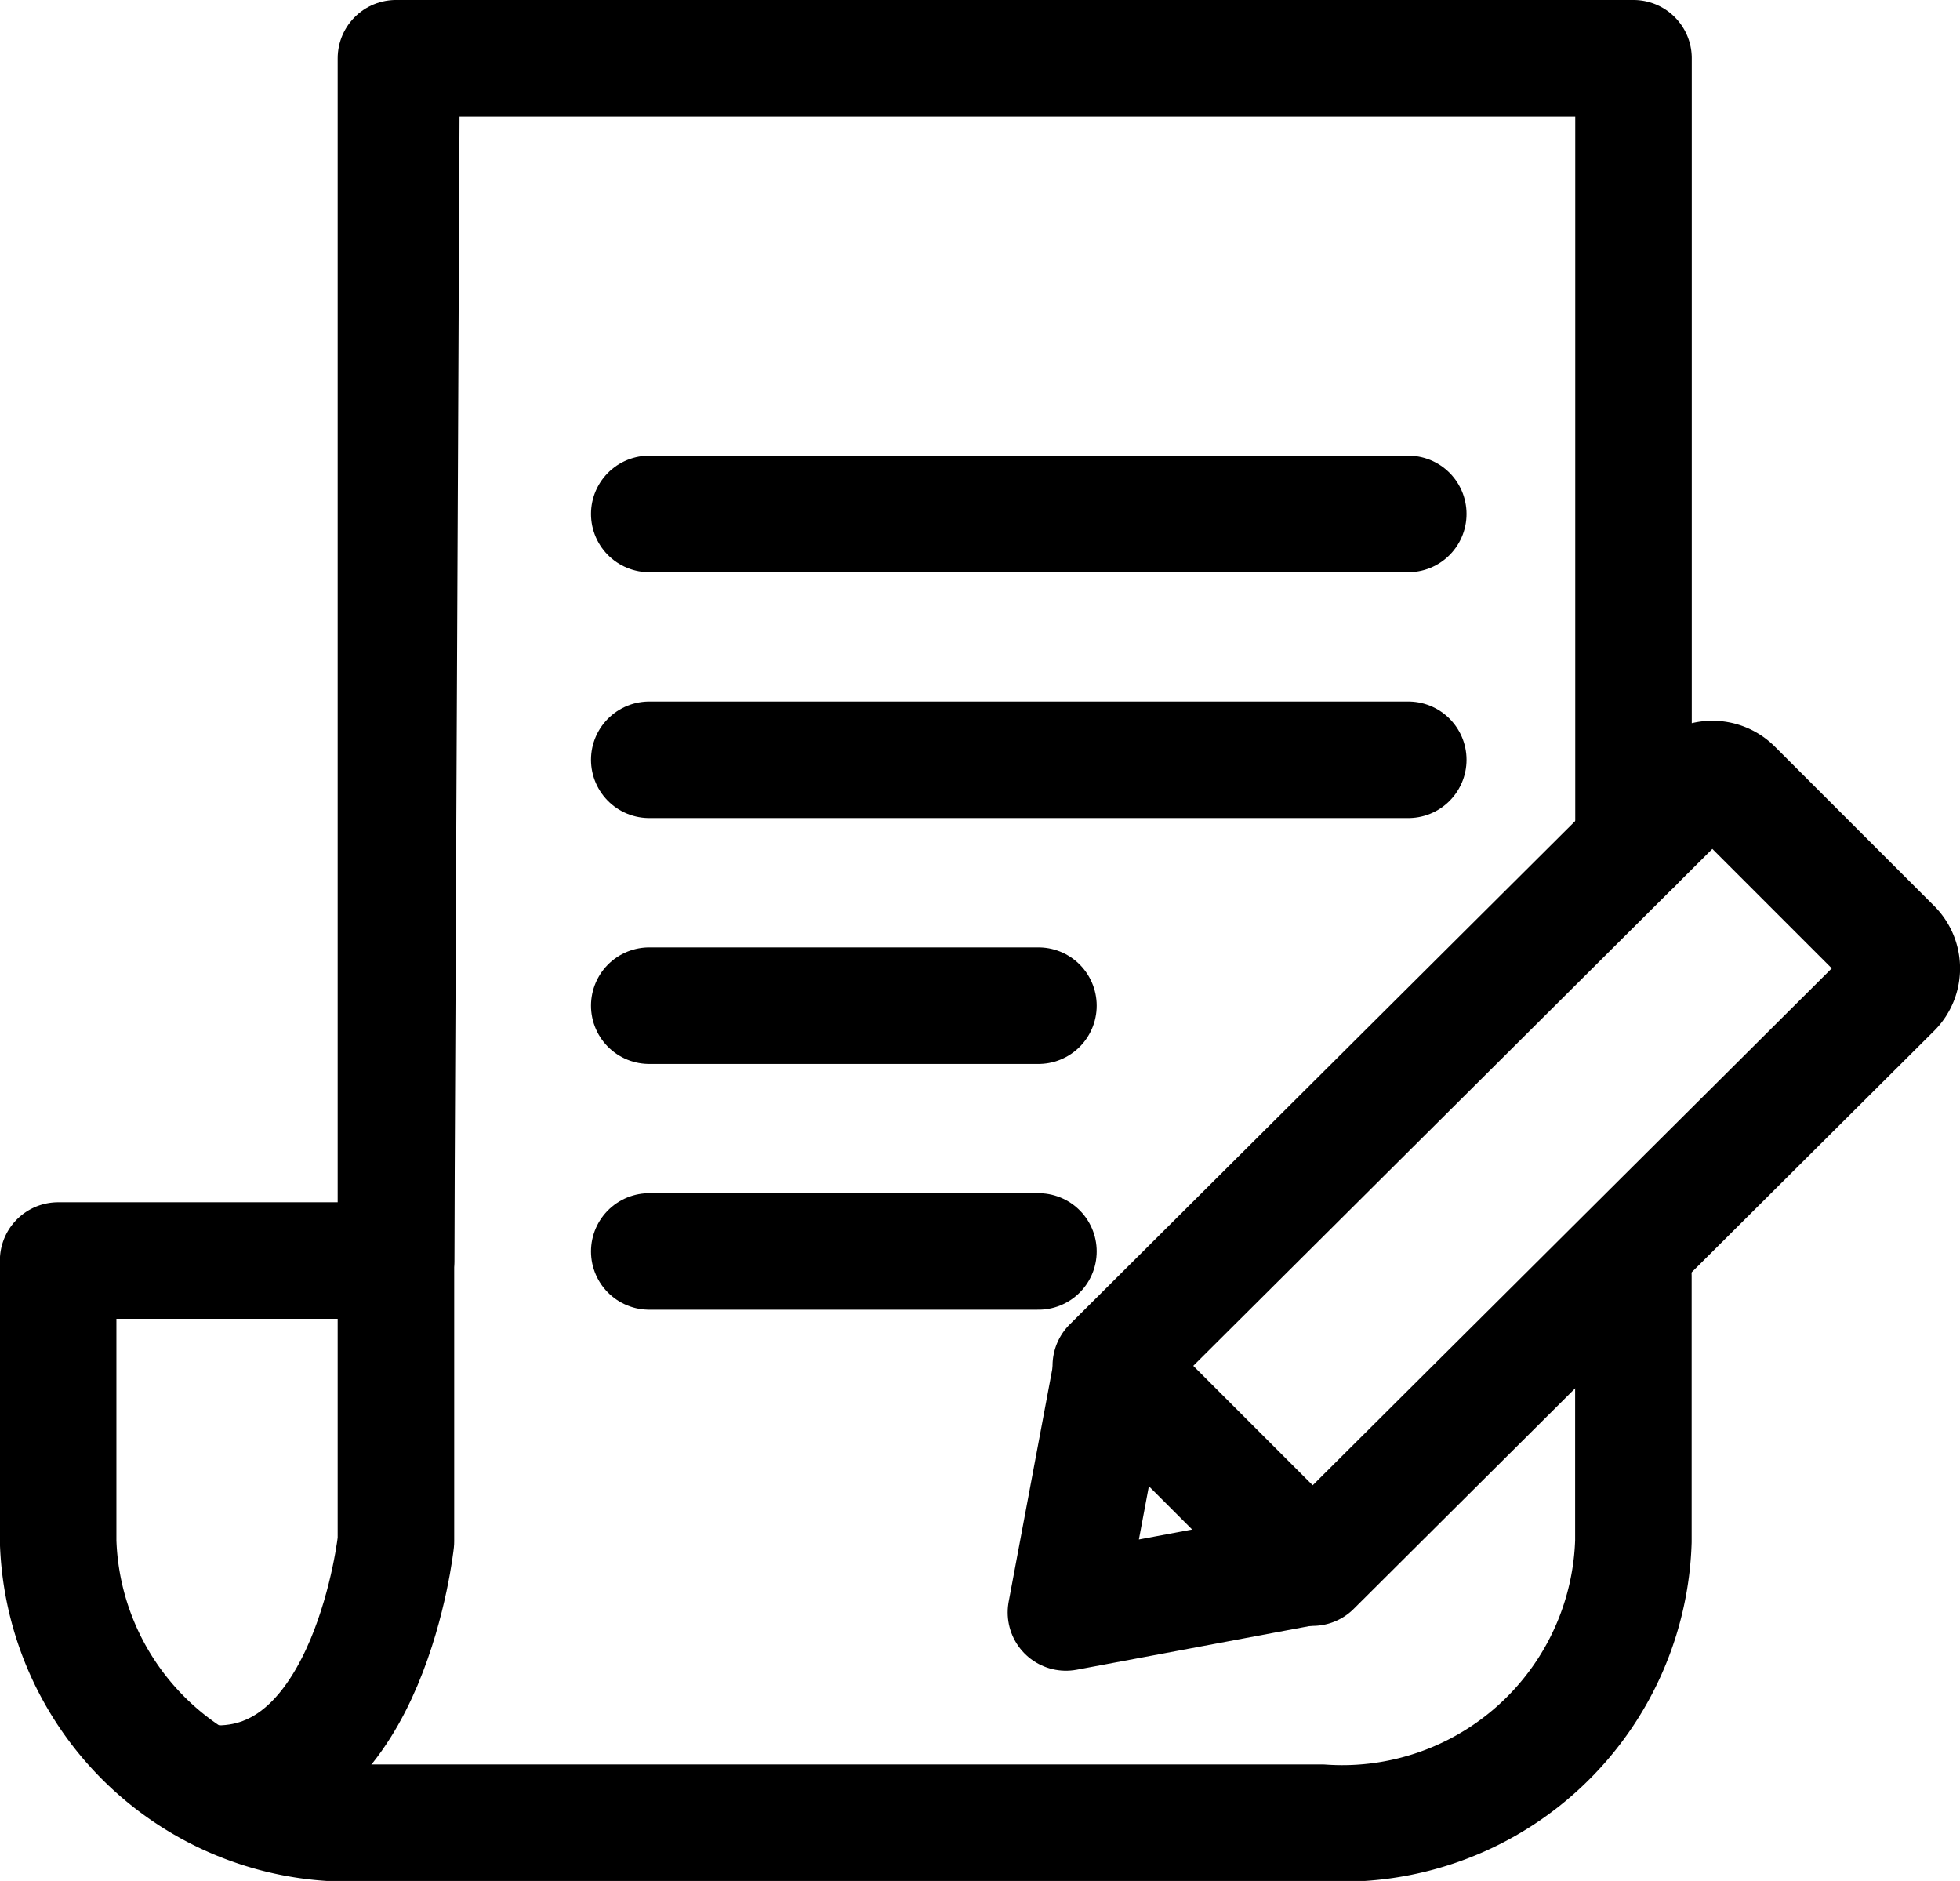 <svg xmlns="http://www.w3.org/2000/svg" width="16.821" height="16.141" viewBox="0 0 16.821 16.141">
  <g id="그룹_16076" data-name="그룹 16076" transform="translate(-991.407 -379.208)">
    <path id="패스_9283" data-name="패스 9283" d="M1027.55,425.179l-2.059.386.386-2.059" transform="translate(-24.936 -32.52)" fill="none" stroke="#000" stroke-linecap="round" stroke-linejoin="round" stroke-width="1"/>
    <path id="패스_9284" data-name="패스 9284" d="M1028.721,410.492l4.981-4.96a.257.257,0,0,0,0-.364l-1.368-1.368a.258.258,0,0,0-.364,0l-4.981,4.96Z" transform="translate(-26.049 -17.832)" fill="none" stroke="#000" stroke-linecap="round" stroke-linejoin="round" stroke-width="1"/>
    <path id="패스_9285" data-name="패스 9285" d="M998.745,379.708v12.727s-.222,2.079-1.532,2.079" transform="translate(-3.94)" fill="none" stroke="#000" stroke-linecap="round" stroke-linejoin="round" stroke-width="1"/>
    <line id="선_789" data-name="선 789" x2="6.514" transform="translate(996.979 383.618)" fill="none" stroke="#000" stroke-linecap="round" stroke-linejoin="round" stroke-width="1"/>
    <line id="선_790" data-name="선 790" x2="6.514" transform="translate(996.979 385.728)" fill="none" stroke="#000" stroke-linecap="round" stroke-linejoin="round" stroke-width="1"/>
    <line id="선_791" data-name="선 791" x2="3.34" transform="translate(996.979 387.838)" fill="none" stroke="#000" stroke-linecap="round" stroke-linejoin="round" stroke-width="1"/>
    <line id="선_792" data-name="선 792" x2="3.34" transform="translate(996.979 389.947)" fill="none" stroke="#000" stroke-linecap="round" stroke-linejoin="round" stroke-width="1"/>
    <path id="패스_9286" data-name="패스 9286" d="M1005.426,386.461v-6.753H994.853l-.047,10.317h-2.9v2.41a2.5,2.5,0,0,0,2.676,2.414h8.167a2.5,2.5,0,0,0,2.676-2.414v-2.273" fill="none" stroke="#000" stroke-linecap="round" stroke-linejoin="round" stroke-width="1"/>
  </g>
</svg>
